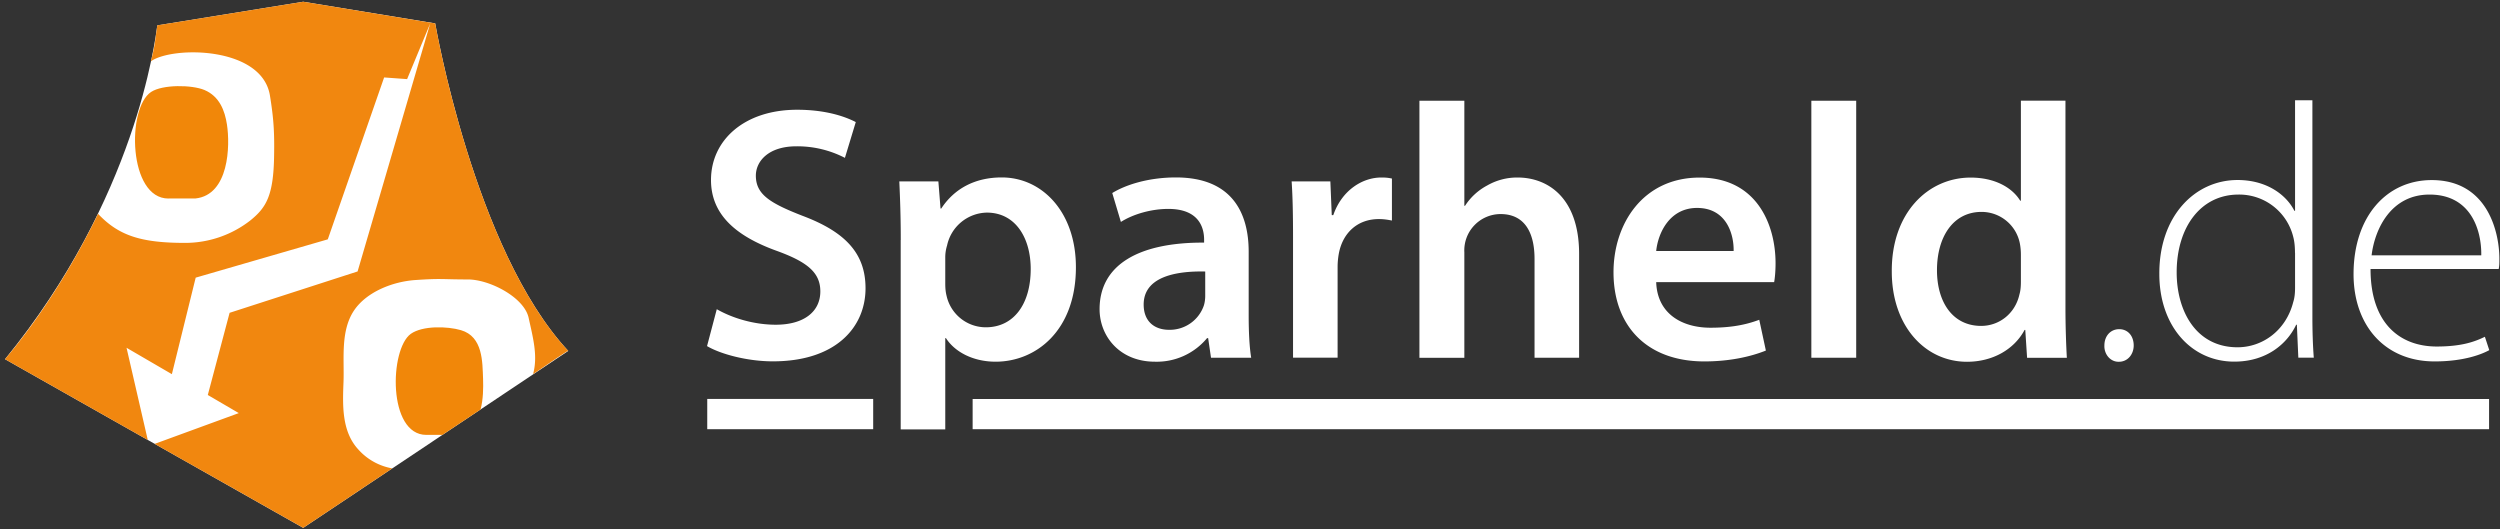 <svg xmlns="http://www.w3.org/2000/svg" width="359" height="76" class="companyLogo-image"><rect width="100%" height="100%" fill="#333333" stroke="none"/><path fill="#fff" d="M102.93 44.4c2.08 1.2 5.2 2.23 8.47 2.23 4.1 0 6.4-1.92 6.4-4.78 0-2.65-1.77-4.2-6.24-5.82-5.77-2.08-9.46-5.14-9.46-10.18 0-5.72 4.78-10.09 12.37-10.09 3.8 0 6.6.83 8.42 1.77l-1.56 5.14a14.85 14.85 0 0 0-6.97-1.66c-4.05 0-5.82 2.18-5.82 4.21 0 2.7 2.03 3.95 6.7 5.77 6.09 2.29 9.05 5.35 9.05 10.4 0 5.6-4.26 10.5-13.3 10.5-3.7 0-7.54-1.05-9.46-2.19l1.4-5.3m26.42-9.93c0-3.32-.1-6.02-.21-8.42h5.61l.31 3.9h.1c1.87-2.86 4.84-4.47 8.69-4.47 5.82 0 10.65 4.99 10.65 12.89 0 9.15-5.77 13.57-11.53 13.57-3.18 0-5.83-1.36-7.13-3.38h-.1v13.1h-6.4V34.46zm6.39 6.3c0 .61.05 1.19.2 1.76a5.78 5.78 0 0 0 5.62 4.47c4.05 0 6.45-3.38 6.45-8.37 0-4.47-2.19-8.1-6.3-8.1a5.96 5.96 0 0 0-5.71 4.72 5.74 5.74 0 0 0-.26 1.61v3.9zm38.16 10.6l-.41-2.81h-.16a9.38 9.38 0 0 1-7.48 3.38c-5.1 0-7.95-3.7-7.95-7.54 0-6.4 5.66-9.61 15.01-9.56v-.42c0-1.66-.68-4.42-5.14-4.42-2.5 0-5.1.78-6.81 1.87l-1.24-4.15c1.86-1.15 5.13-2.24 9.14-2.24 8.1 0 10.45 5.15 10.45 10.66v9.14c0 2.29.1 4.53.36 6.09h-5.77zm-.83-12.38c-4.52-.1-8.84.89-8.84 4.74 0 2.49 1.62 3.63 3.64 3.63a5.17 5.17 0 0 0 5-3.48c.15-.47.2-.99.2-1.4v-3.49zm12.61-4.78c0-3.43-.05-5.87-.2-8.16h5.56l.2 4.84h.22c1.24-3.59 4.2-5.4 6.9-5.4.63 0 1 .04 1.52.15v6.03c-.53-.1-1.1-.21-1.88-.21-3.06 0-5.14 1.97-5.72 4.83a10.9 10.9 0 0 0-.2 1.97v13.1h-6.4V34.22m18.15-19.75h6.45v15.08h.1a8.58 8.58 0 0 1 3.17-2.91 8.66 8.66 0 0 1 4.37-1.15c4.31 0 8.84 2.86 8.84 10.97v14.91h-6.4V37.18c0-3.68-1.35-6.44-4.88-6.44a5.22 5.22 0 0 0-5.2 5.5v15.14h-6.45v-36.9m34 26.03c.15 4.58 3.74 6.55 7.8 6.55 2.96 0 5.09-.42 7-1.14l.95 4.42c-2.19.88-5.2 1.56-8.84 1.56-8.2 0-13.04-5.05-13.04-12.8 0-7 4.26-13.6 12.37-13.6 8.2 0 10.9 6.75 10.9 12.3 0 1.2-.1 2.14-.2 2.71h-16.94zm11.12-4.47c.05-2.34-.99-6.18-5.25-6.18-3.94 0-5.6 3.58-5.87 6.18h11.12zm11.16-21.57h6.44v36.9h-6.44v-36.9zm36.49 0v29.79c0 2.6.1 5.4.2 7.12h-5.71l-.26-4h-.1c-1.5 2.8-4.58 4.57-8.27 4.57-6.03 0-10.8-5.15-10.8-12.95-.06-8.47 5.24-13.5 11.32-13.5 3.49 0 5.98 1.45 7.12 3.32h.1V14.46h6.4zm-6.4 22.14a8.64 8.64 0 0 0-.15-1.66 5.6 5.6 0 0 0-5.5-4.52c-4.12 0-6.4 3.64-6.4 8.37 0 4.62 2.28 8 6.34 8 2.6 0 4.89-1.77 5.5-4.52.17-.57.21-1.2.21-1.87v-3.8zm14.02 15.34c-1.2 0-2.08-1.1-2.03-2.34 0-1.36.88-2.34 2.13-2.34s2.08.98 2.08 2.34c0 1.24-.83 2.34-2.13 2.34h-.05m27.84-37.53V45.6c0 1.81.06 4 .2 5.76h-2.22l-.21-4.73h-.1c-1.3 2.76-4.27 5.3-8.89 5.3-6.19 0-10.76-5.14-10.76-12.57-.05-8.32 5.1-13.51 11.23-13.51 4.3 0 7.06 2.23 8.16 4.42h.1V14.4h2.49zm-2.5 21.88c0-.67-.05-1.56-.25-2.28a7.99 7.99 0 0 0-7.85-6.08c-5.46 0-8.89 4.72-8.89 11.17 0 5.6 2.81 10.76 8.74 10.76 3.58 0 6.96-2.4 8-6.5.2-.62.26-1.3.26-2.08V36.3zm10.85 2.34c0 7.95 4.36 11.12 9.5 11.12 3.65 0 5.52-.72 6.92-1.4l.63 1.92c-.94.52-3.49 1.62-7.85 1.62-7.18 0-11.64-5.2-11.64-12.53 0-8.32 4.78-13.51 11.22-13.51 8.16 0 9.72 7.69 9.72 11.27 0 .68 0 1.04-.1 1.5h-18.4zm15.9-1.97c.06-3.49-1.4-8.73-7.43-8.73-5.5 0-7.85 4.88-8.32 8.73h15.75zM101.56 57.29h23.83v4.34h-23.83v-4.34z"/><path fill="#FFF" d="M139.67 57.3h217.76v4.33H139.67v-4.34zM62.51 3.36L43.54.25 22.59 3.64C22.25 5.9 19.57 28.46.72 51.58L43.54 75.8 81.6 50.39C68.09 35.89 62.5 3.37 62.5 3.37"/><path fill="#F18709" d="M24.19 28.5h3.88c4.83-.52 4.99-7.59 4.52-10.62-.3-1.98-1.07-4.05-3.24-4.96-1.8-.75-6-.81-7.66.29-3.5 2.32-3.27 15.3 2.5 15.3m42 18.9c-1.96-.57-5.5-.67-7.2.53-3.06 2.2-3.33 14.51 2.23 14.51h2.31l5.48-3.65c.39-1.47.4-3.1.36-4.38-.1-2.43 0-6.08-3.18-7.01"/><path fill="#F1870F" d="M62.51 3.37L43.54.25 22.59 3.64c-.34 2.27-.33 2.94-.93 5.17 3.05-2.2 15.93-2.2 17.1 4.89.54 3.33.66 5.27.6 8.66-.08 5.76-1.14 7.46-3.43 9.31a15.25 15.25 0 0 1-9.3 3.21c-6.3 0-9.56-1-12.55-4.18C7.94 43.4 1 51.21.72 51.58l20.5 11.6-3.05-13.24 6.51 3.79 3.42-13.86 18.97-5.5 8.09-23.25 3.3.24 3.32-8-10.43 35.62-18.38 5.94-3.13 11.8 4.45 2.6-12.08 4.42L43.54 75.8l12.79-8.54a8.5 8.5 0 0 1-4.87-2.71c-2.45-2.64-2.25-6.52-2.13-9.74.12-3.32-.47-7.35 1.56-10.3 1.8-2.6 5.49-4.08 8.8-4.3 3.82-.26 3.69-.08 7.5-.08 3.14 0 8.08 2.58 8.72 5.5.64 2.91 1.35 5.52.64 8.09.5-.3 4.97-3.42 5.05-3.34C68.09 35.89 62.5 3.37 62.5 3.37"/></svg>
